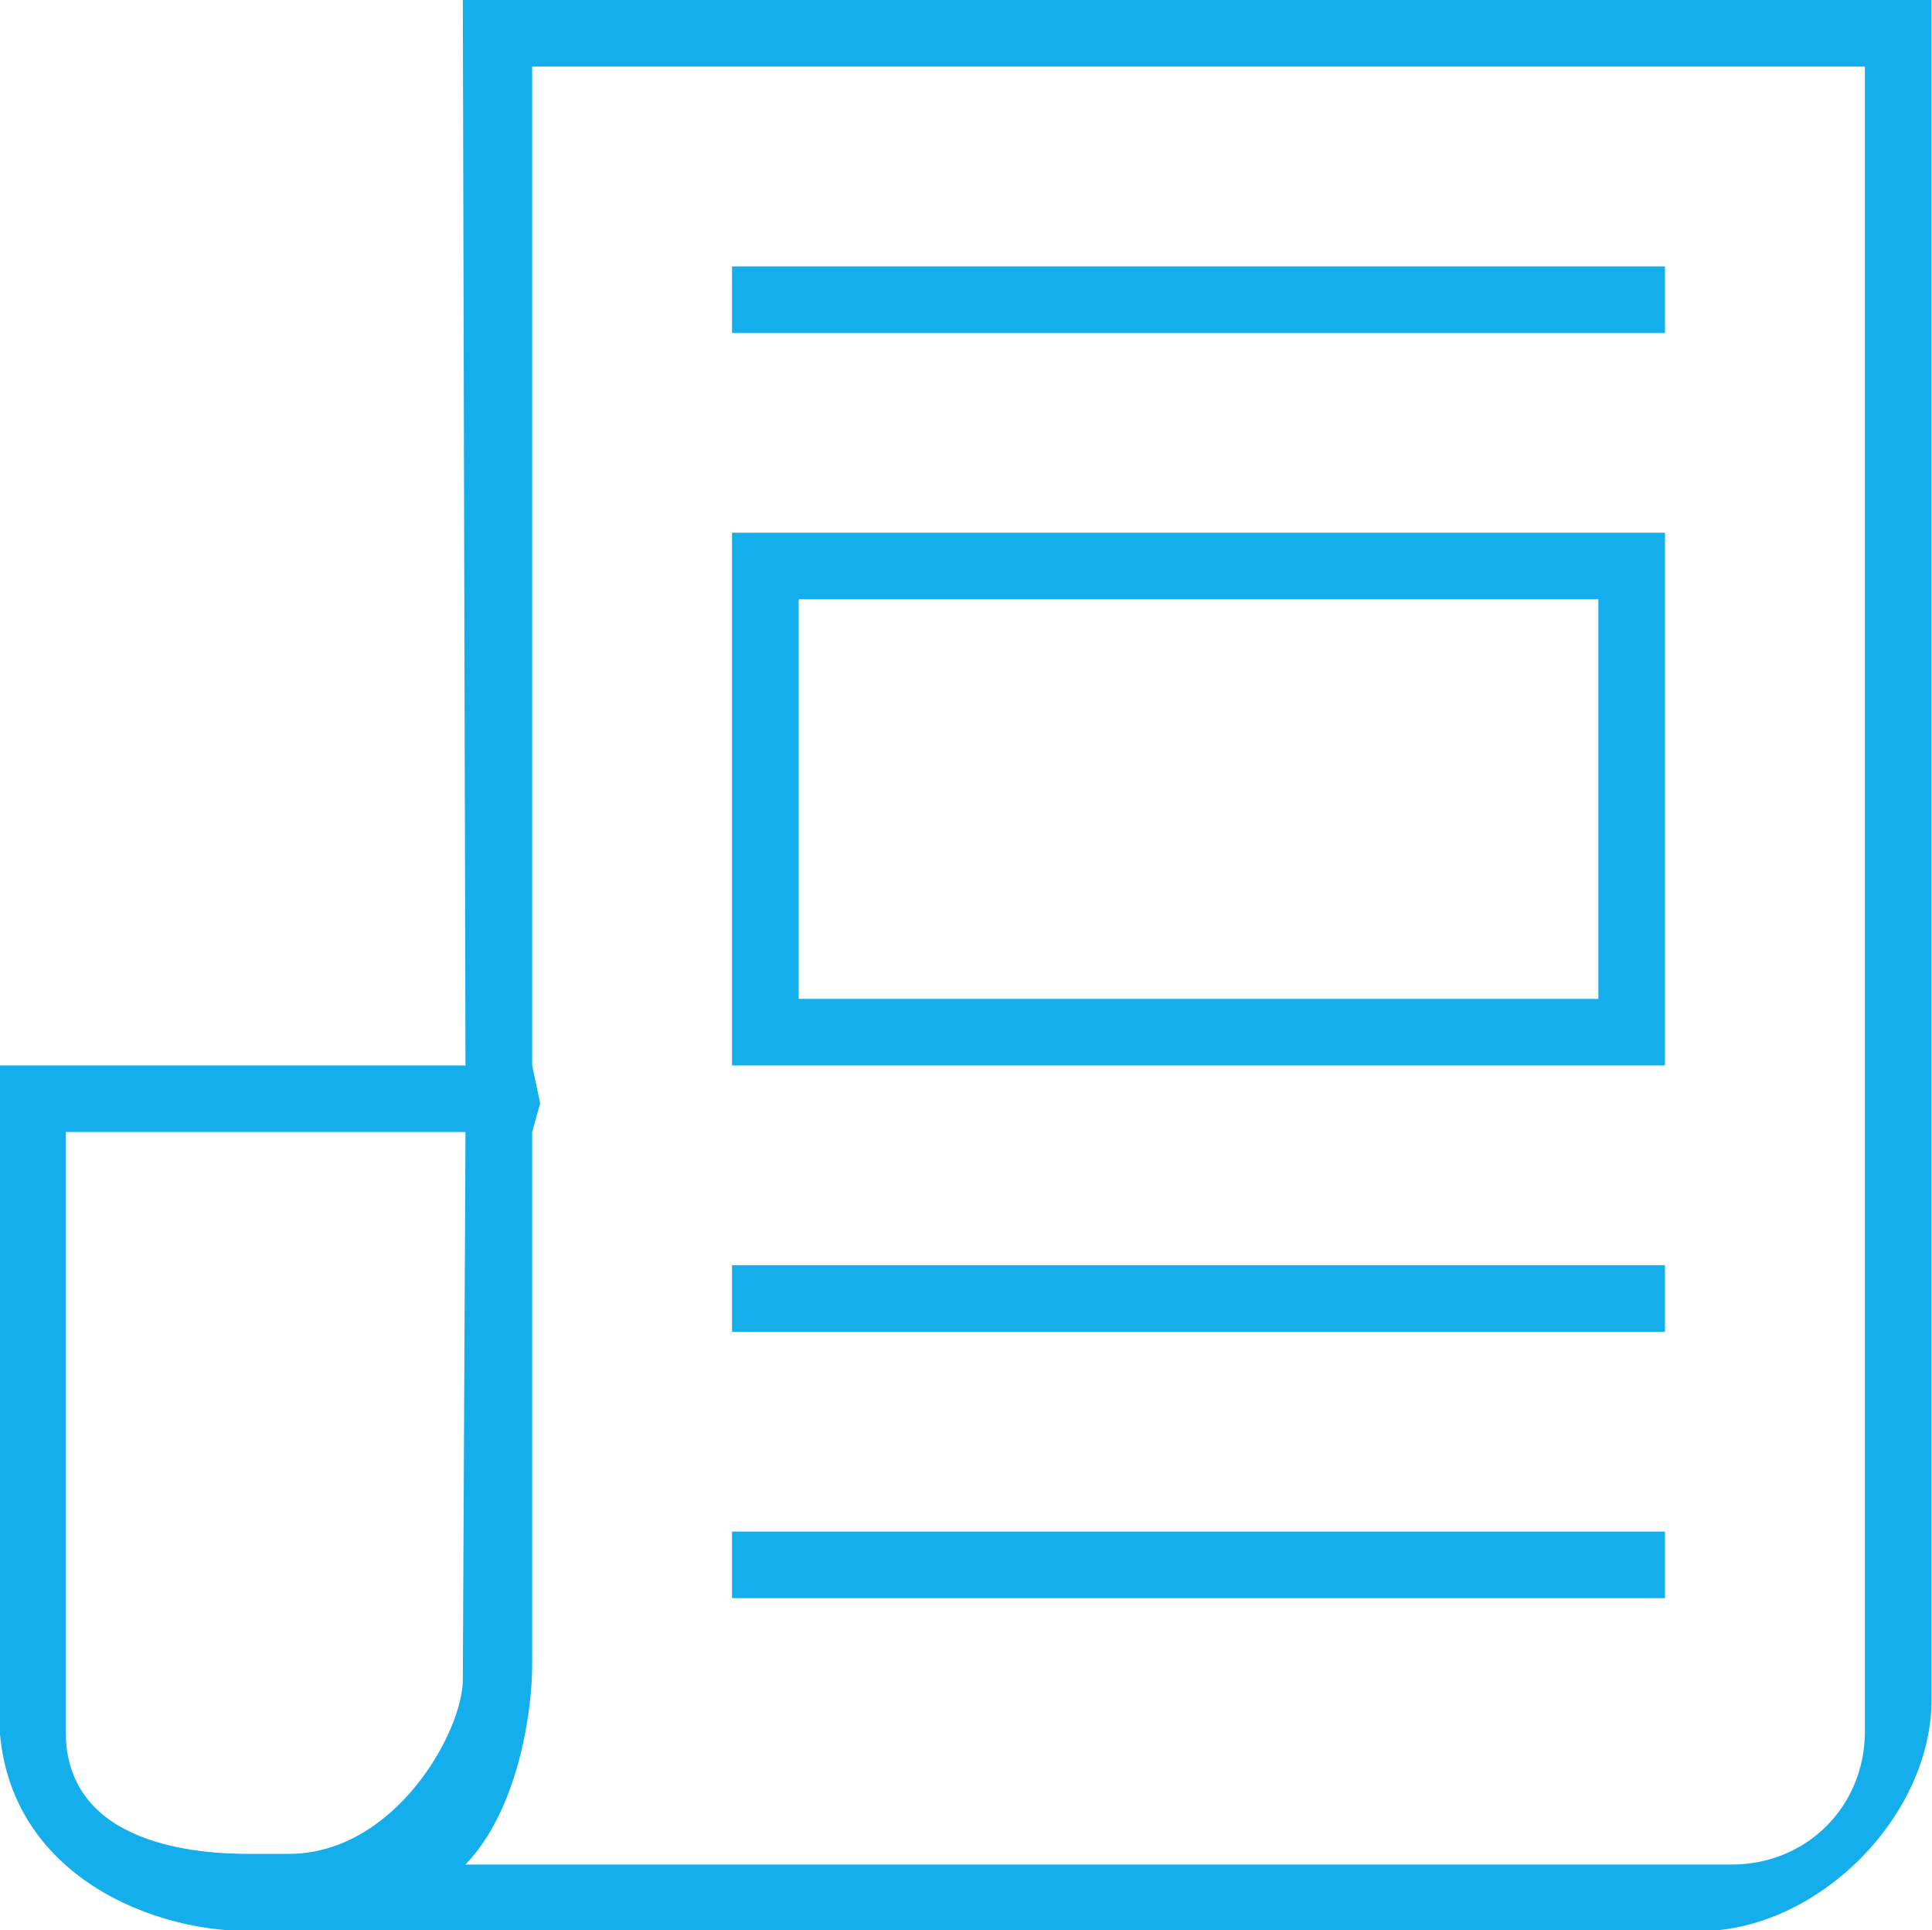 <svg xmlns="http://www.w3.org/2000/svg" xmlns:xlink="http://www.w3.org/1999/xlink" preserveAspectRatio="xMidYMid" width="29" height="28.969" viewBox="0 0 29 28.969">
  <path fill="#14aeed" d="M25.512,28.982 C21.436,28.982 5.340,28.982 3.742,28.982 C2.143,28.982 -0.014,28.025 -0.014,25.709 C-0.014,23.394 -0.014,15.990 -0.014,15.990 L6.987,15.990 L6.947,0.000 L28.993,0.000 C28.993,0.000 28.993,24.227 28.993,25.504 C28.993,27.273 27.271,28.982 25.512,28.982 ZM0.986,16.989 L0.986,25.984 C0.986,27.718 3.019,27.823 3.742,27.823 L4.332,27.823 C5.932,27.823 6.947,25.985 6.947,25.209 L6.987,16.989 L0.986,16.989 ZM27.993,0.999 L7.988,0.999 L7.988,15.990 L8.108,16.559 L7.988,16.989 L7.988,24.984 C7.988,25.716 7.769,27.169 6.987,27.983 L25.992,27.983 C27.120,27.983 27.993,27.110 27.993,25.984 L27.993,0.999 ZM10.988,22.986 L24.992,22.986 L24.992,23.985 L10.988,23.985 L10.988,22.986 ZM10.988,18.988 L24.992,18.988 L24.992,19.988 L10.988,19.988 L10.988,18.988 ZM10.988,7.995 L24.992,7.995 L24.992,15.990 L10.988,15.990 L10.988,7.995 ZM11.989,14.991 L23.992,14.991 L23.992,8.994 L11.989,8.994 L11.989,14.991 ZM10.988,3.998 L24.992,3.998 L24.992,4.997 L10.988,4.997 L10.988,3.998 Z"/>
</svg>

